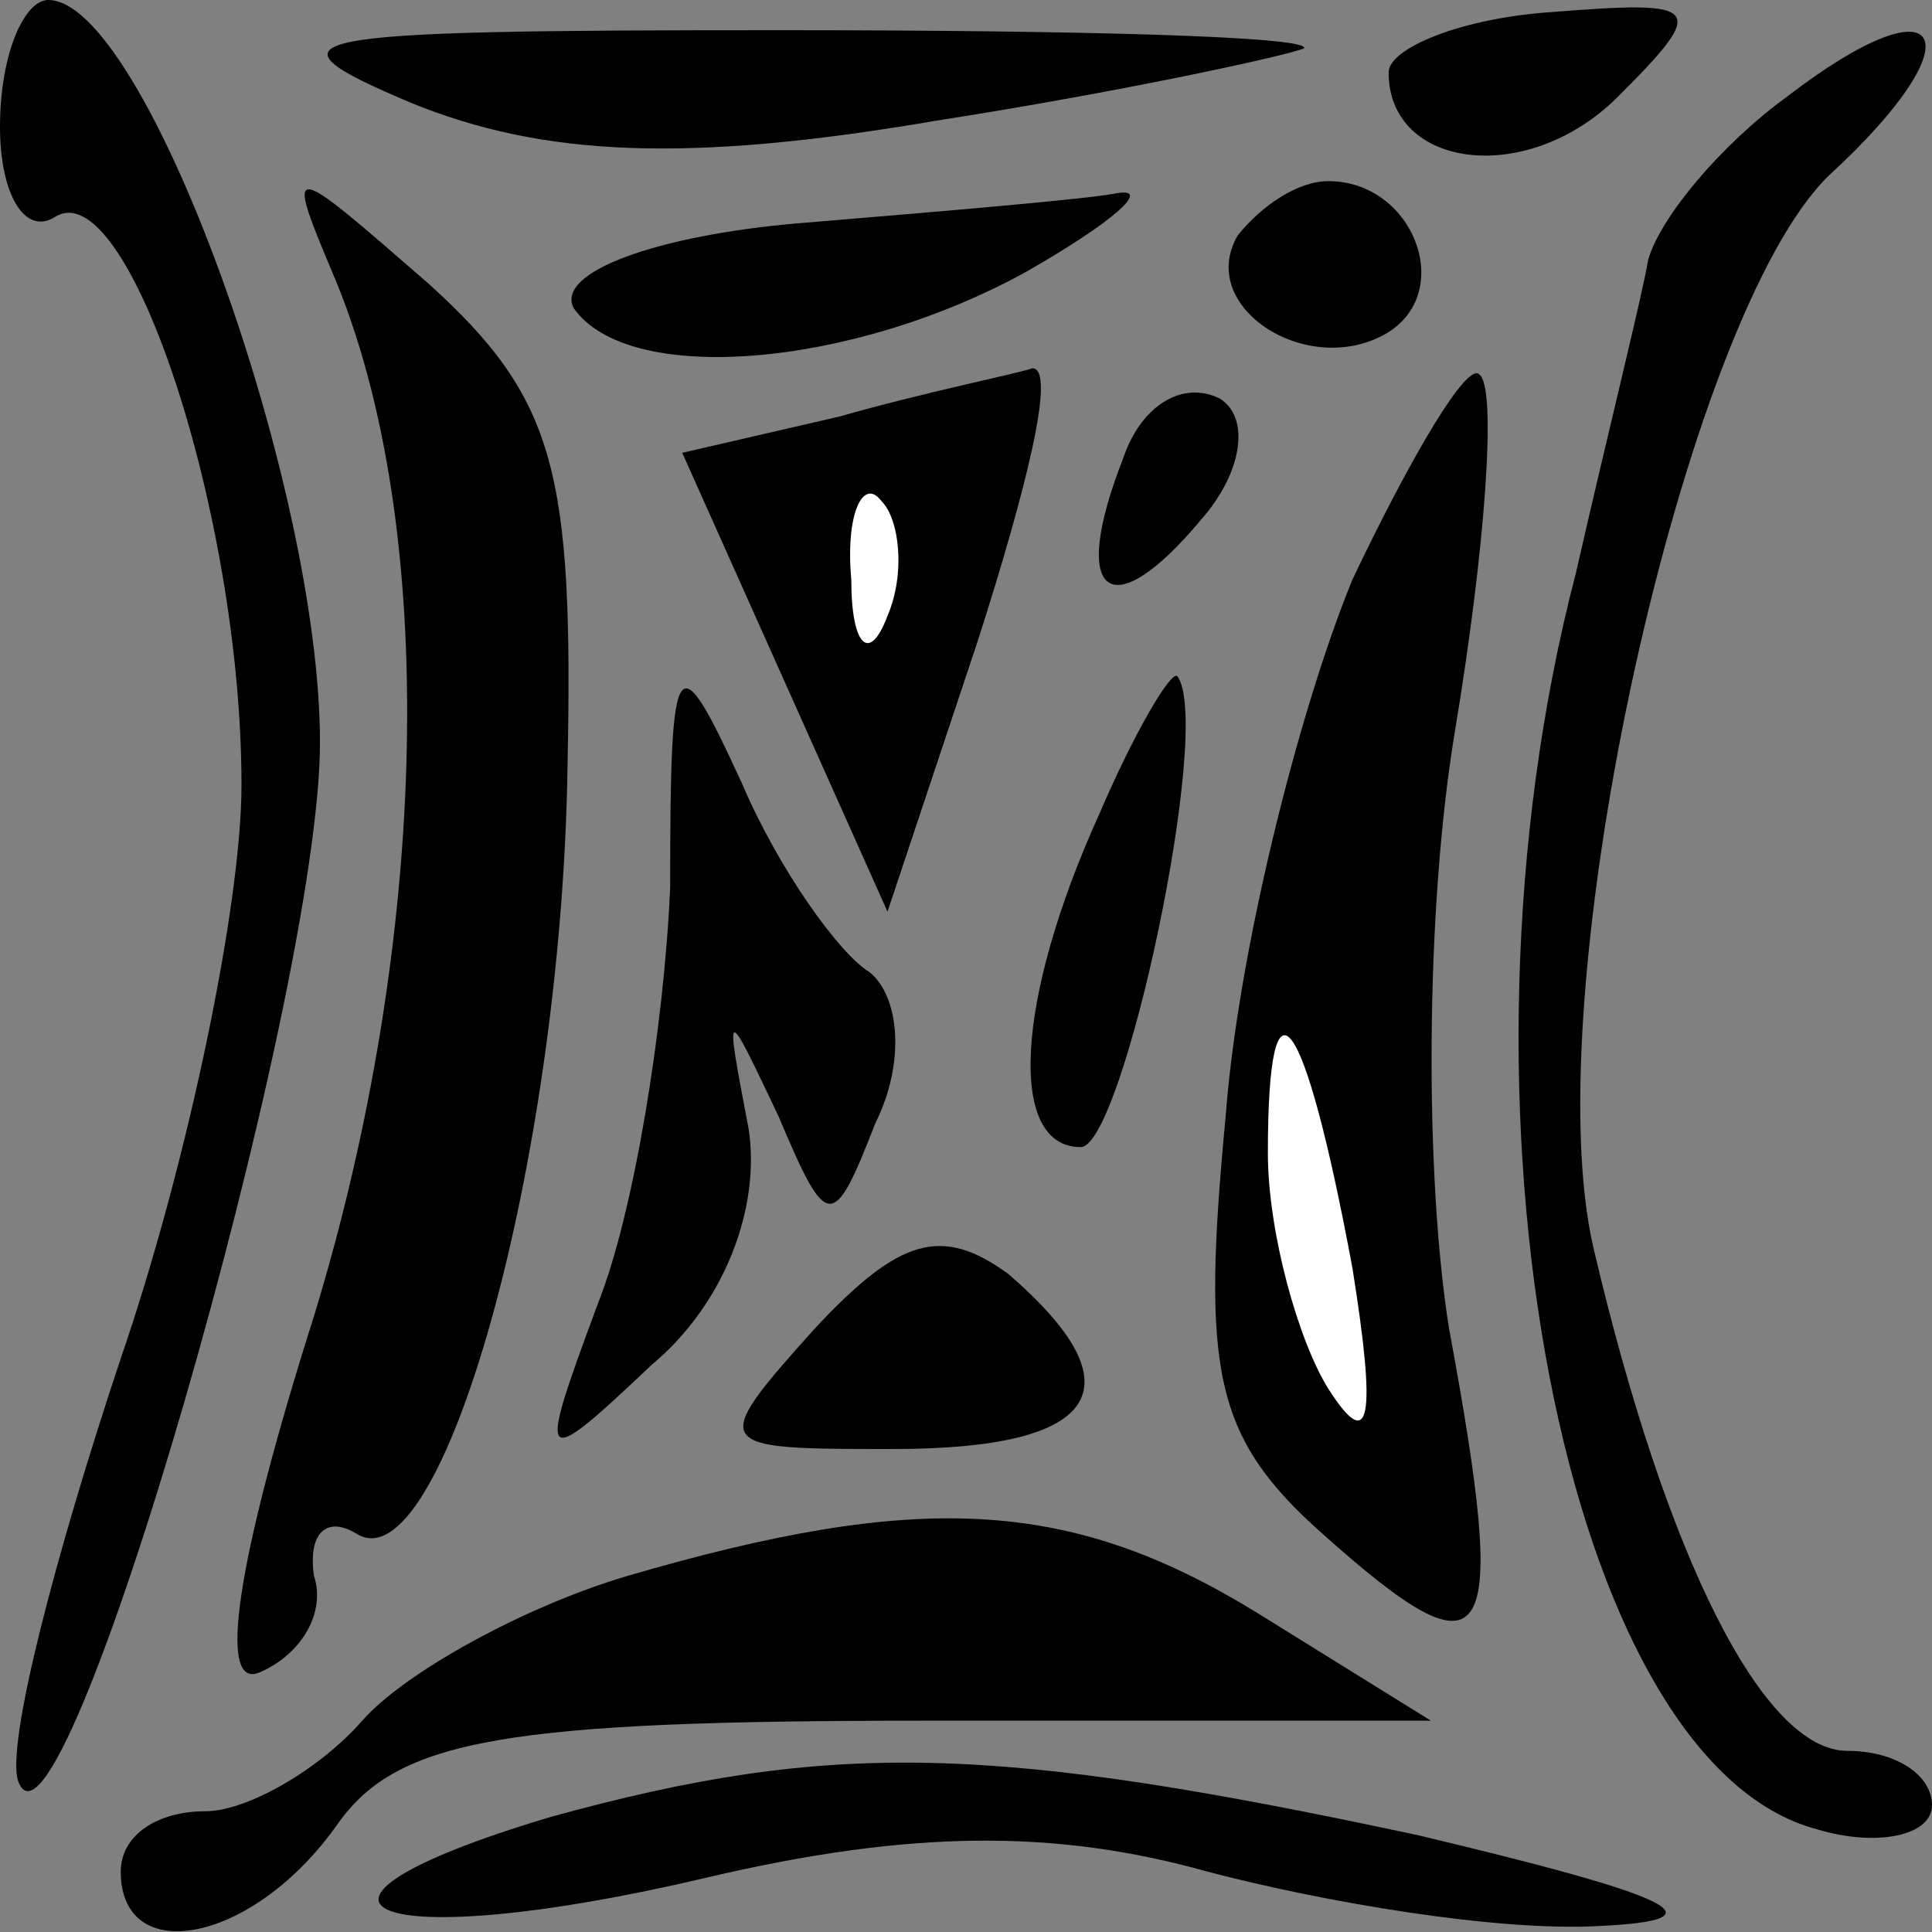 <?xml version="1.0" standalone="no"?>
<!DOCTYPE svg PUBLIC "-//W3C//DTD SVG 20010904//EN"
 "http://www.w3.org/TR/2001/REC-SVG-20010904/DTD/svg10.dtd">
<svg version="1.0" xmlns="http://www.w3.org/2000/svg"
 width="32pt" height="32pt" viewBox="0 0 32 32"
 preserveAspectRatio="xMidYMid meet">
<rect x="0" y="0" width="32" height="32" fill="#808080" stroke="none"/>
<g transform="translate(0,32) scale(0.1,-0.1)"
fill="#000000" stroke="none">
<path fill="#000000" stroke="none" d="M0 299 c0 -11 4 -18 9 -15 12 8 31 -49
31 -94 0 -20 -9 -63 -20 -95 -11 -33 -19 -64 -17 -70 7 -19 50 130 50 172 0
43 -29 123 -45 123 -4 0 -8 -9 -8 -21z"/>
<path fill="#000000" stroke="none" d="M68 303 c22 -9 46 -10 87 -3 32 5 59
11 61 12 1 2 -38 3 -87 3 -81 0 -87 -1 -61 -12z"/>
<path fill="#000000" stroke="none" d="M230 308 c0 -16 23 -19 38 -4 15 15 14
16 -11 14 -15 -1 -27 -6 -27 -10z"/>
<path fill="#000000" stroke="none" d="M296 304 c-11 -8 -21 -20 -23 -27 -1
-6 -7 -30 -12 -52 -23 -88 -2 -197 40 -208 10 -3 19 -1 19 4 0 5 -6 9 -14 9
-14 0 -30 32 -42 83 -10 42 15 155 39 178 25 23 19 33 -7 13z"/>
<path fill="#000000" stroke="none" d="M55 275 c18 -42 16 -111 -3 -173 -13
-41 -16 -62 -9 -59 7 3 11 10 9 16 -1 7 2 10 7 7 14 -9 34 61 35 127 1 49 -2
61 -23 80 -23 20 -24 21 -16 2z"/>
<path fill="#000000" stroke="none" d="M132 283 c-23 -2 -40 -8 -37 -14 9 -13
46 -10 75 6 14 8 21 14 15 13 -5 -1 -29 -3 -53 -5z"/>
<path fill="#000000" stroke="none" d="M205 281 c-7 -12 12 -24 25 -16 11 7 4
25 -10 25 -5 0 -11 -4 -15 -9z"/>
<path fill="#000000" stroke="none" d="M139 251 l-26 -6 17 -38 17 -38 15 45
c8 25 13 45 9 45 -3 -1 -18 -4 -32 -8z"/>
<path fill="#ffffff" stroke="none" d="M147 218 c-3 -8 -6 -5 -6 6 -1 11 2 17
5 13 3 -3 4 -12 1 -19z"/>
<path fill="#000000" stroke="none" d="M186 244 c-9 -23 -2 -28 13 -10 7 8 8
17 3 20 -6 3 -13 -1 -16 -10z"/>
<path fill="#000000" stroke="none" d="M224 224 c-9 -22 -19 -62 -21 -89 -4
-42 -2 -53 16 -69 28 -25 31 -20 21 34 -4 25 -4 69 1 99 5 30 7 57 4 59 -2 2
-11 -13 -21 -34z"/>
<path fill="#ffffff" stroke="none" d="M224 110 c4 -25 3 -31 -4 -20 -5 8 -10
26 -10 39 0 32 6 24 14 -19z"/>
<path fill="#000000" stroke="none" d="M111 173 c-1 -23 -6 -54 -12 -69 -10
-27 -10 -28 9 -10 12 10 18 26 16 39 -4 21 -4 21 5 2 8 -19 9 -19 16 -1 5 10
4 21 -1 25 -5 3 -15 17 -21 31 -11 24 -12 23 -12 -17z"/>
<path fill="#000000" stroke="none" d="M182 185 c-14 -31 -15 -55 -3 -55 7 0
22 70 16 78 -1 1 -7 -9 -13 -23z"/>
<path fill="#000000" stroke="none" d="M135 100 c-18 -20 -17 -20 13 -20 34 0
41 10 19 29 -11 8 -18 6 -32 -9z"/>
<path fill="#000000" stroke="none" d="M104 59 c-17 -5 -37 -16 -44 -24 -7 -8
-19 -15 -26 -15 -8 0 -14 -4 -14 -10 0 -16 22 -12 36 8 10 14 28 17 97 17 l84
0 -29 18 c-31 19 -56 20 -104 6z"/>
<path fill="#000000" stroke="none" d="M91 19 c-50 -15 -29 -23 26 -10 34 8
58 8 83 1 19 -5 48 -10 65 -9 21 1 12 5 -30 15 -70 15 -97 16 -144 3z"/>
</g>
</svg>
